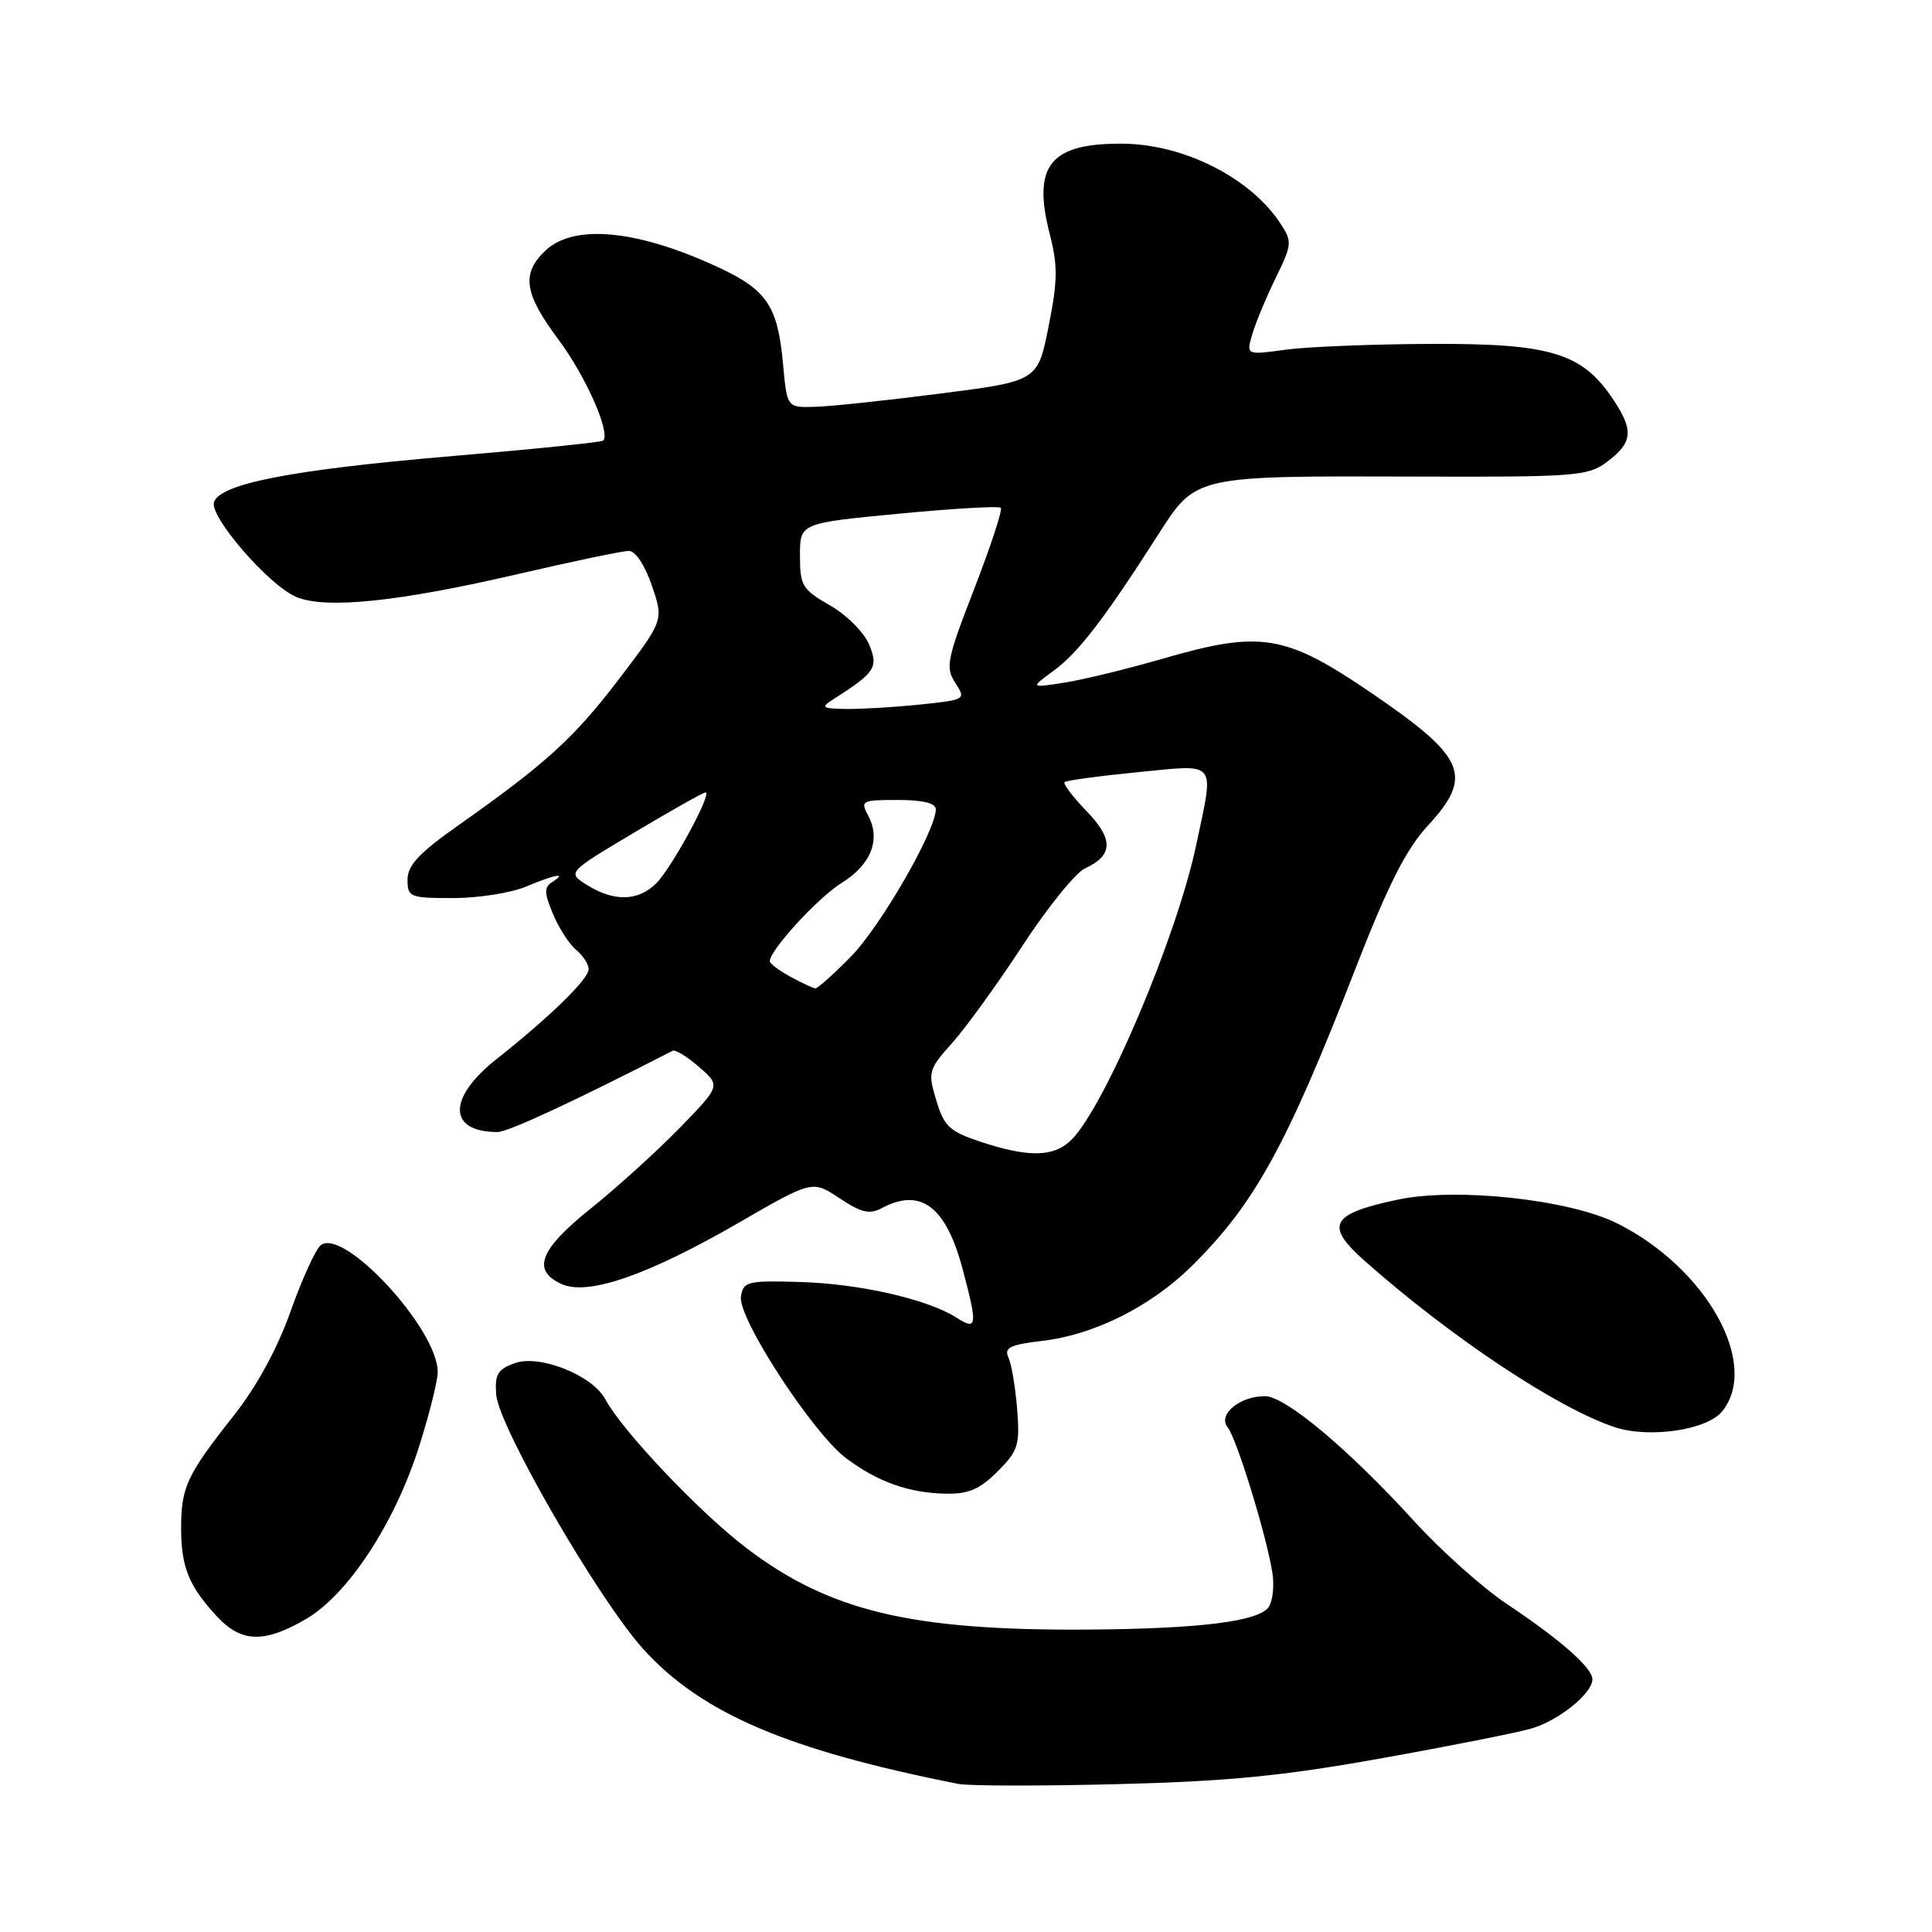 <?xml version="1.0" encoding="UTF-8" standalone="no"?>
<!DOCTYPE svg PUBLIC "-//W3C//DTD SVG 1.1//EN" "http://www.w3.org/Graphics/SVG/1.1/DTD/svg11.dtd" >
<svg xmlns="http://www.w3.org/2000/svg" xmlns:xlink="http://www.w3.org/1999/xlink" version="1.1" viewBox="0 0 256 256">
 <g >
 <path fill="currentColor"
d=" M 183.00 232.99 C 192.07 231.37 201.03 229.59 202.91 229.04 C 206.55 227.98 211.00 224.39 211.00 222.51 C 211.00 221.00 206.79 217.29 199.67 212.54 C 196.46 210.40 190.94 205.46 187.39 201.57 C 178.67 192.00 170.31 185.00 167.61 185.00 C 164.24 185.00 161.31 187.46 162.68 189.14 C 163.88 190.63 167.90 203.73 168.61 208.50 C 168.86 210.15 168.64 212.14 168.12 212.92 C 166.83 214.86 158.89 215.84 143.82 215.93 C 120.65 216.06 109.83 213.46 98.86 205.09 C 92.66 200.37 82.44 189.58 80.22 185.43 C 78.52 182.23 71.50 179.43 68.20 180.63 C 65.94 181.44 65.54 182.12 65.75 184.81 C 66.10 189.10 79.29 211.92 85.23 218.50 C 92.91 227.01 104.35 231.90 127.00 236.38 C 128.38 236.65 137.82 236.67 148.00 236.41 C 162.60 236.05 169.98 235.33 183.00 232.99 Z  M 40.58 214.51 C 46.13 211.25 52.31 201.83 55.52 191.70 C 56.89 187.41 58.00 182.95 58.00 181.79 C 58.00 176.09 45.46 162.54 42.48 165.02 C 41.80 165.58 40.01 169.52 38.50 173.77 C 36.77 178.66 34.02 183.70 31.03 187.50 C 24.74 195.46 24.00 197.04 24.00 202.50 C 24.00 207.67 25.04 210.21 28.81 214.25 C 32.00 217.67 35.07 217.74 40.58 214.51 Z  M 132.17 194.99 C 134.91 192.25 135.15 191.49 134.78 186.74 C 134.55 183.86 134.04 180.78 133.63 179.90 C 133.02 178.57 133.80 178.18 138.14 177.67 C 145.01 176.86 152.47 173.12 157.87 167.80 C 166.21 159.57 170.45 151.89 179.53 128.54 C 183.92 117.26 186.30 112.55 189.18 109.42 C 195.28 102.80 194.25 100.37 181.70 91.81 C 170.28 84.03 167.07 83.50 154.00 87.30 C 149.32 88.65 143.47 90.08 141.00 90.46 C 136.50 91.16 136.50 91.16 139.62 88.87 C 142.87 86.49 146.32 82.01 153.35 71.02 C 158.52 62.95 158.02 63.06 187.86 63.15 C 208.60 63.22 210.42 63.08 212.86 61.26 C 216.35 58.65 216.52 57.08 213.77 52.95 C 209.65 46.76 205.49 45.49 189.50 45.57 C 181.80 45.60 173.17 45.95 170.31 46.34 C 165.12 47.05 165.12 47.05 165.94 44.28 C 166.38 42.75 167.78 39.40 169.04 36.82 C 171.20 32.41 171.24 32.01 169.68 29.64 C 165.72 23.58 156.92 19.12 148.82 19.04 C 139.16 18.95 136.76 21.90 139.09 30.99 C 140.18 35.21 140.15 37.23 138.94 43.27 C 137.50 50.50 137.50 50.50 124.50 52.16 C 117.35 53.08 109.87 53.87 107.89 53.91 C 104.28 54.00 104.28 54.00 103.75 48.16 C 103.07 40.66 101.63 38.46 95.50 35.57 C 84.71 30.48 76.13 29.59 72.31 33.17 C 69.04 36.25 69.42 38.86 74.02 45.03 C 77.65 49.89 80.96 57.42 79.91 58.39 C 79.68 58.60 70.50 59.54 59.50 60.47 C 38.76 62.24 29.29 64.07 28.36 66.50 C 27.65 68.36 35.65 77.61 39.28 79.11 C 43.20 80.74 52.87 79.73 68.66 76.06 C 75.90 74.38 82.49 73.00 83.32 73.00 C 84.20 73.00 85.45 74.88 86.38 77.60 C 87.94 82.19 87.94 82.19 82.10 89.87 C 76.08 97.78 72.39 101.14 60.75 109.35 C 55.55 113.01 54.00 114.66 54.00 116.55 C 54.00 118.88 54.30 119.00 60.03 119.00 C 63.35 119.00 67.68 118.32 69.65 117.50 C 73.59 115.85 75.24 115.56 73.18 116.87 C 72.08 117.56 72.10 118.30 73.27 121.10 C 74.05 122.97 75.43 125.12 76.35 125.87 C 77.26 126.63 78.00 127.77 78.00 128.42 C 78.00 129.73 72.90 134.71 65.75 140.37 C 59.27 145.50 59.35 150.00 65.92 150.00 C 67.31 150.00 75.87 146.03 89.14 139.23 C 89.49 139.05 91.07 140.02 92.64 141.39 C 95.50 143.87 95.50 143.87 90.00 149.52 C 86.97 152.62 81.69 157.41 78.25 160.16 C 71.49 165.58 70.43 168.33 74.41 170.14 C 77.89 171.73 85.83 168.98 97.83 162.05 C 107.64 156.38 107.64 156.38 111.24 158.77 C 114.12 160.69 115.23 160.95 116.85 160.08 C 122.00 157.33 125.34 159.85 127.55 168.15 C 129.56 175.70 129.48 176.35 126.75 174.60 C 122.95 172.16 113.87 170.09 106.00 169.87 C 99.00 169.67 98.48 169.80 98.18 171.82 C 97.76 174.66 107.71 189.94 112.14 193.24 C 116.35 196.38 120.41 197.82 125.33 197.92 C 128.31 197.98 129.82 197.34 132.17 194.99 Z  M 228.19 187.02 C 233.24 180.78 226.13 168.03 214.30 162.11 C 207.94 158.93 192.98 157.31 185.21 158.96 C 176.31 160.84 175.50 162.34 180.79 167.04 C 192.23 177.19 206.46 186.65 214.00 189.12 C 218.58 190.61 226.19 189.49 228.19 187.02 Z  M 129.87 151.27 C 125.82 149.92 125.08 149.23 124.06 145.80 C 122.93 142.04 123.02 141.72 126.19 138.17 C 128.01 136.14 132.20 130.34 135.50 125.29 C 138.80 120.24 142.53 115.63 143.78 115.06 C 147.52 113.34 147.57 111.19 143.95 107.45 C 142.13 105.57 140.83 103.85 141.07 103.63 C 141.31 103.41 145.66 102.82 150.75 102.32 C 161.45 101.28 160.90 100.60 158.51 111.94 C 155.96 124.06 146.44 146.56 141.97 151.03 C 139.66 153.34 136.28 153.40 129.87 151.27 Z  M 104.75 129.43 C 103.24 128.61 102.00 127.68 102.00 127.36 C 102.00 125.90 108.43 118.89 111.54 116.98 C 115.41 114.58 116.73 111.24 115.05 108.09 C 113.98 106.10 114.16 106.00 118.96 106.00 C 122.33 106.00 124.00 106.42 124.00 107.25 C 123.99 110.06 116.68 122.75 112.77 126.73 C 110.47 129.08 108.34 130.98 108.04 130.96 C 107.74 130.94 106.26 130.25 104.75 129.43 Z  M 77.82 117.29 C 75.14 115.62 75.14 115.62 84.05 110.31 C 88.94 107.39 93.19 105.00 93.49 105.00 C 94.43 105.00 89.02 114.98 86.97 117.03 C 84.58 119.42 81.40 119.51 77.82 117.29 Z  M 110.37 92.69 C 115.99 89.11 116.43 88.44 115.16 85.39 C 114.50 83.80 112.17 81.47 109.98 80.22 C 106.31 78.12 106.00 77.61 106.00 73.63 C 106.00 69.32 106.00 69.32 119.08 68.07 C 126.27 67.38 132.36 67.03 132.61 67.28 C 132.87 67.53 131.28 72.36 129.10 78.00 C 125.46 87.37 125.25 88.44 126.58 90.48 C 128.02 92.69 127.97 92.72 121.87 93.36 C 118.48 93.71 114.09 93.97 112.10 93.94 C 108.93 93.89 108.72 93.74 110.37 92.69 Z "/>
</g>
</svg>